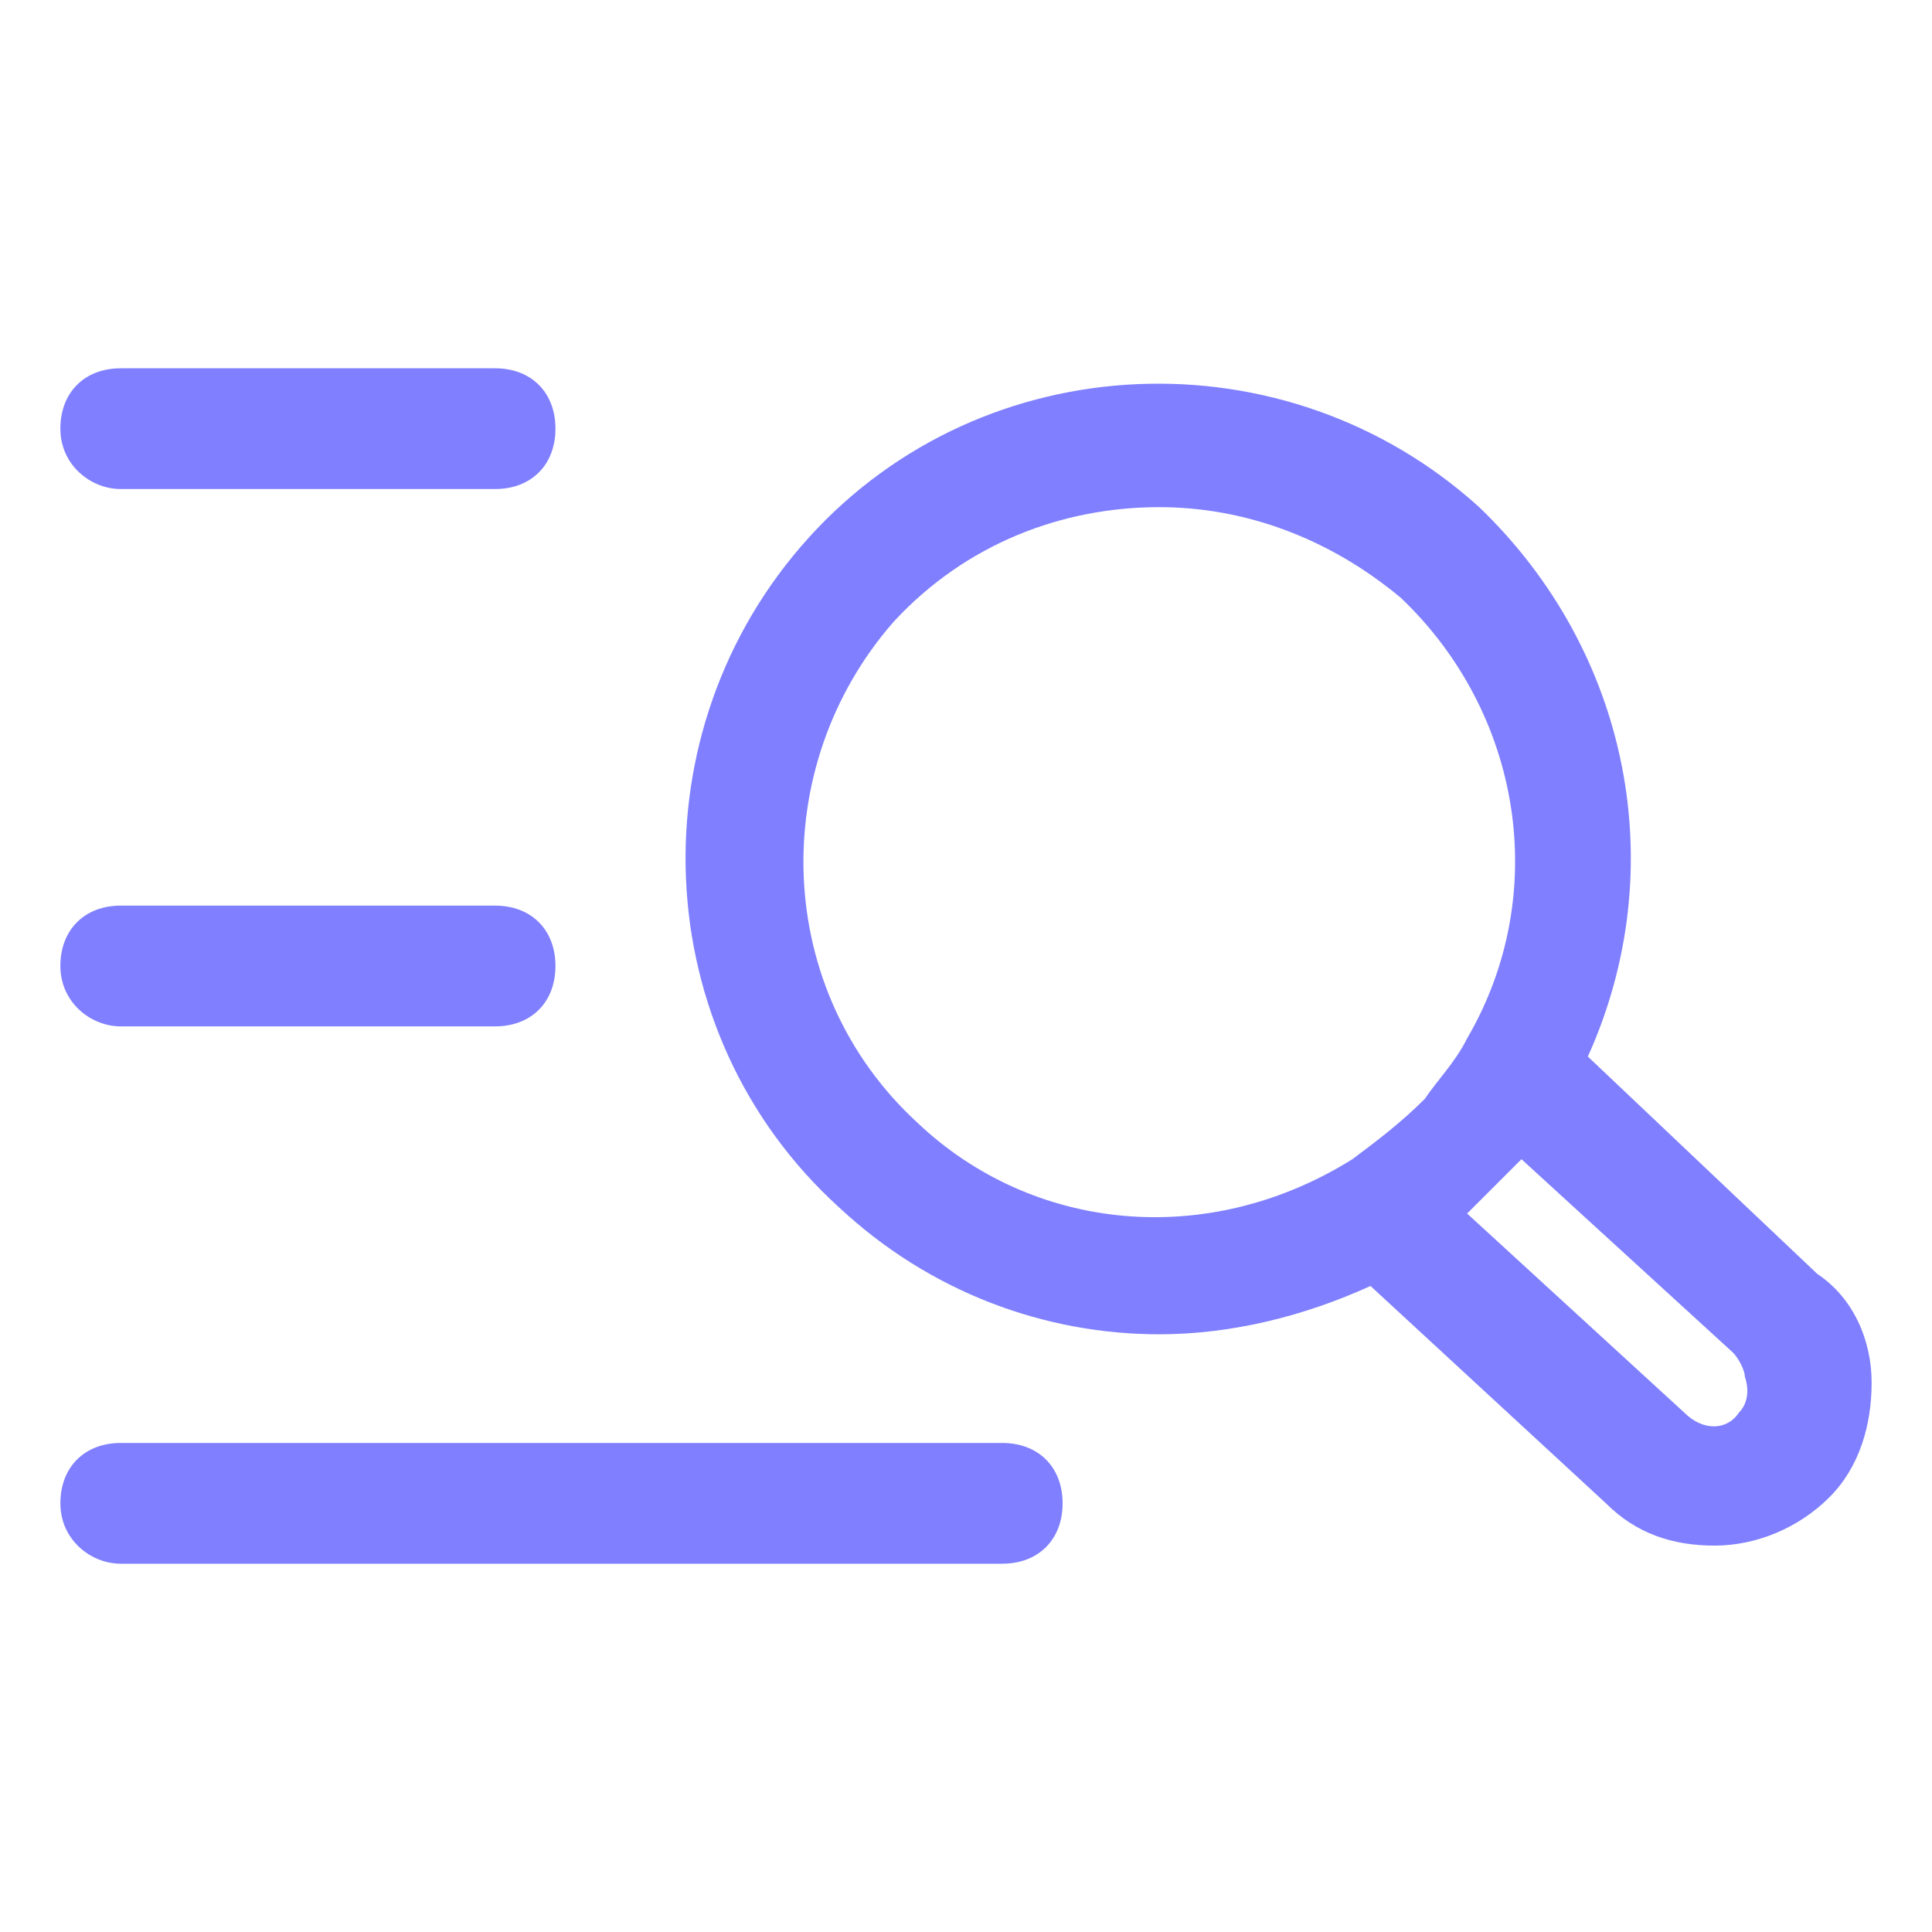 <svg enable-background="new 0 0 32 32" fill="#7f7fff" height="100" viewBox="0 0 32 32" width="100" xmlns="http://www.w3.org/2000/svg"><path d="m2 8.1h6.2c.6 0 1-.4 1-1s-.4-1-1-1h-6.2c-.6 0-1 .4-1 1s.5 1 1 1z"/><path d="m2 17h6.2c.6 0 1-.4 1-1s-.4-1-1-1h-6.2c-.6 0-1 .4-1 1s.5 1 1 1z"/><path d="m2 25.9h14.6c.6 0 1-.4 1-1s-.4-1-1-1h-14.6c-.6 0-1 .4-1 1s.5 1 1 1z"/><path d="m26.3 17.5c1.4-3.1.7-6.7-1.8-9.1-3.2-2.9-8.2-2.7-11.1.5s-2.7 8.2.5 11.1c1.5 1.4 3.4 2.1 5.3 2.1 1.2 0 2.4-.3 3.5-.8l3.9 3.6c.5.5 1.1.7 1.8.7s1.4-.3 1.9-.8c.5-.5.7-1.2.7-1.9s-.3-1.4-.9-1.8zm-11.1 1.1c-2.4-2.2-2.5-5.9-.4-8.3 1.2-1.3 2.8-1.9 4.4-1.9 1.4 0 2.8.5 4 1.5 2 1.9 2.5 4.9 1.1 7.3-.2.4-.5.7-.7 1-.4.4-.8.7-1.2 1-2.4 1.5-5.3 1.2-7.2-.6zm13.6 4.8c-.2.3-.6.3-.9 0l-3.6-3.3.6-.6.3-.3 3.5 3.2c.1.1.2.3.2.4.1.3 0 .5-.1.6z"/></svg>